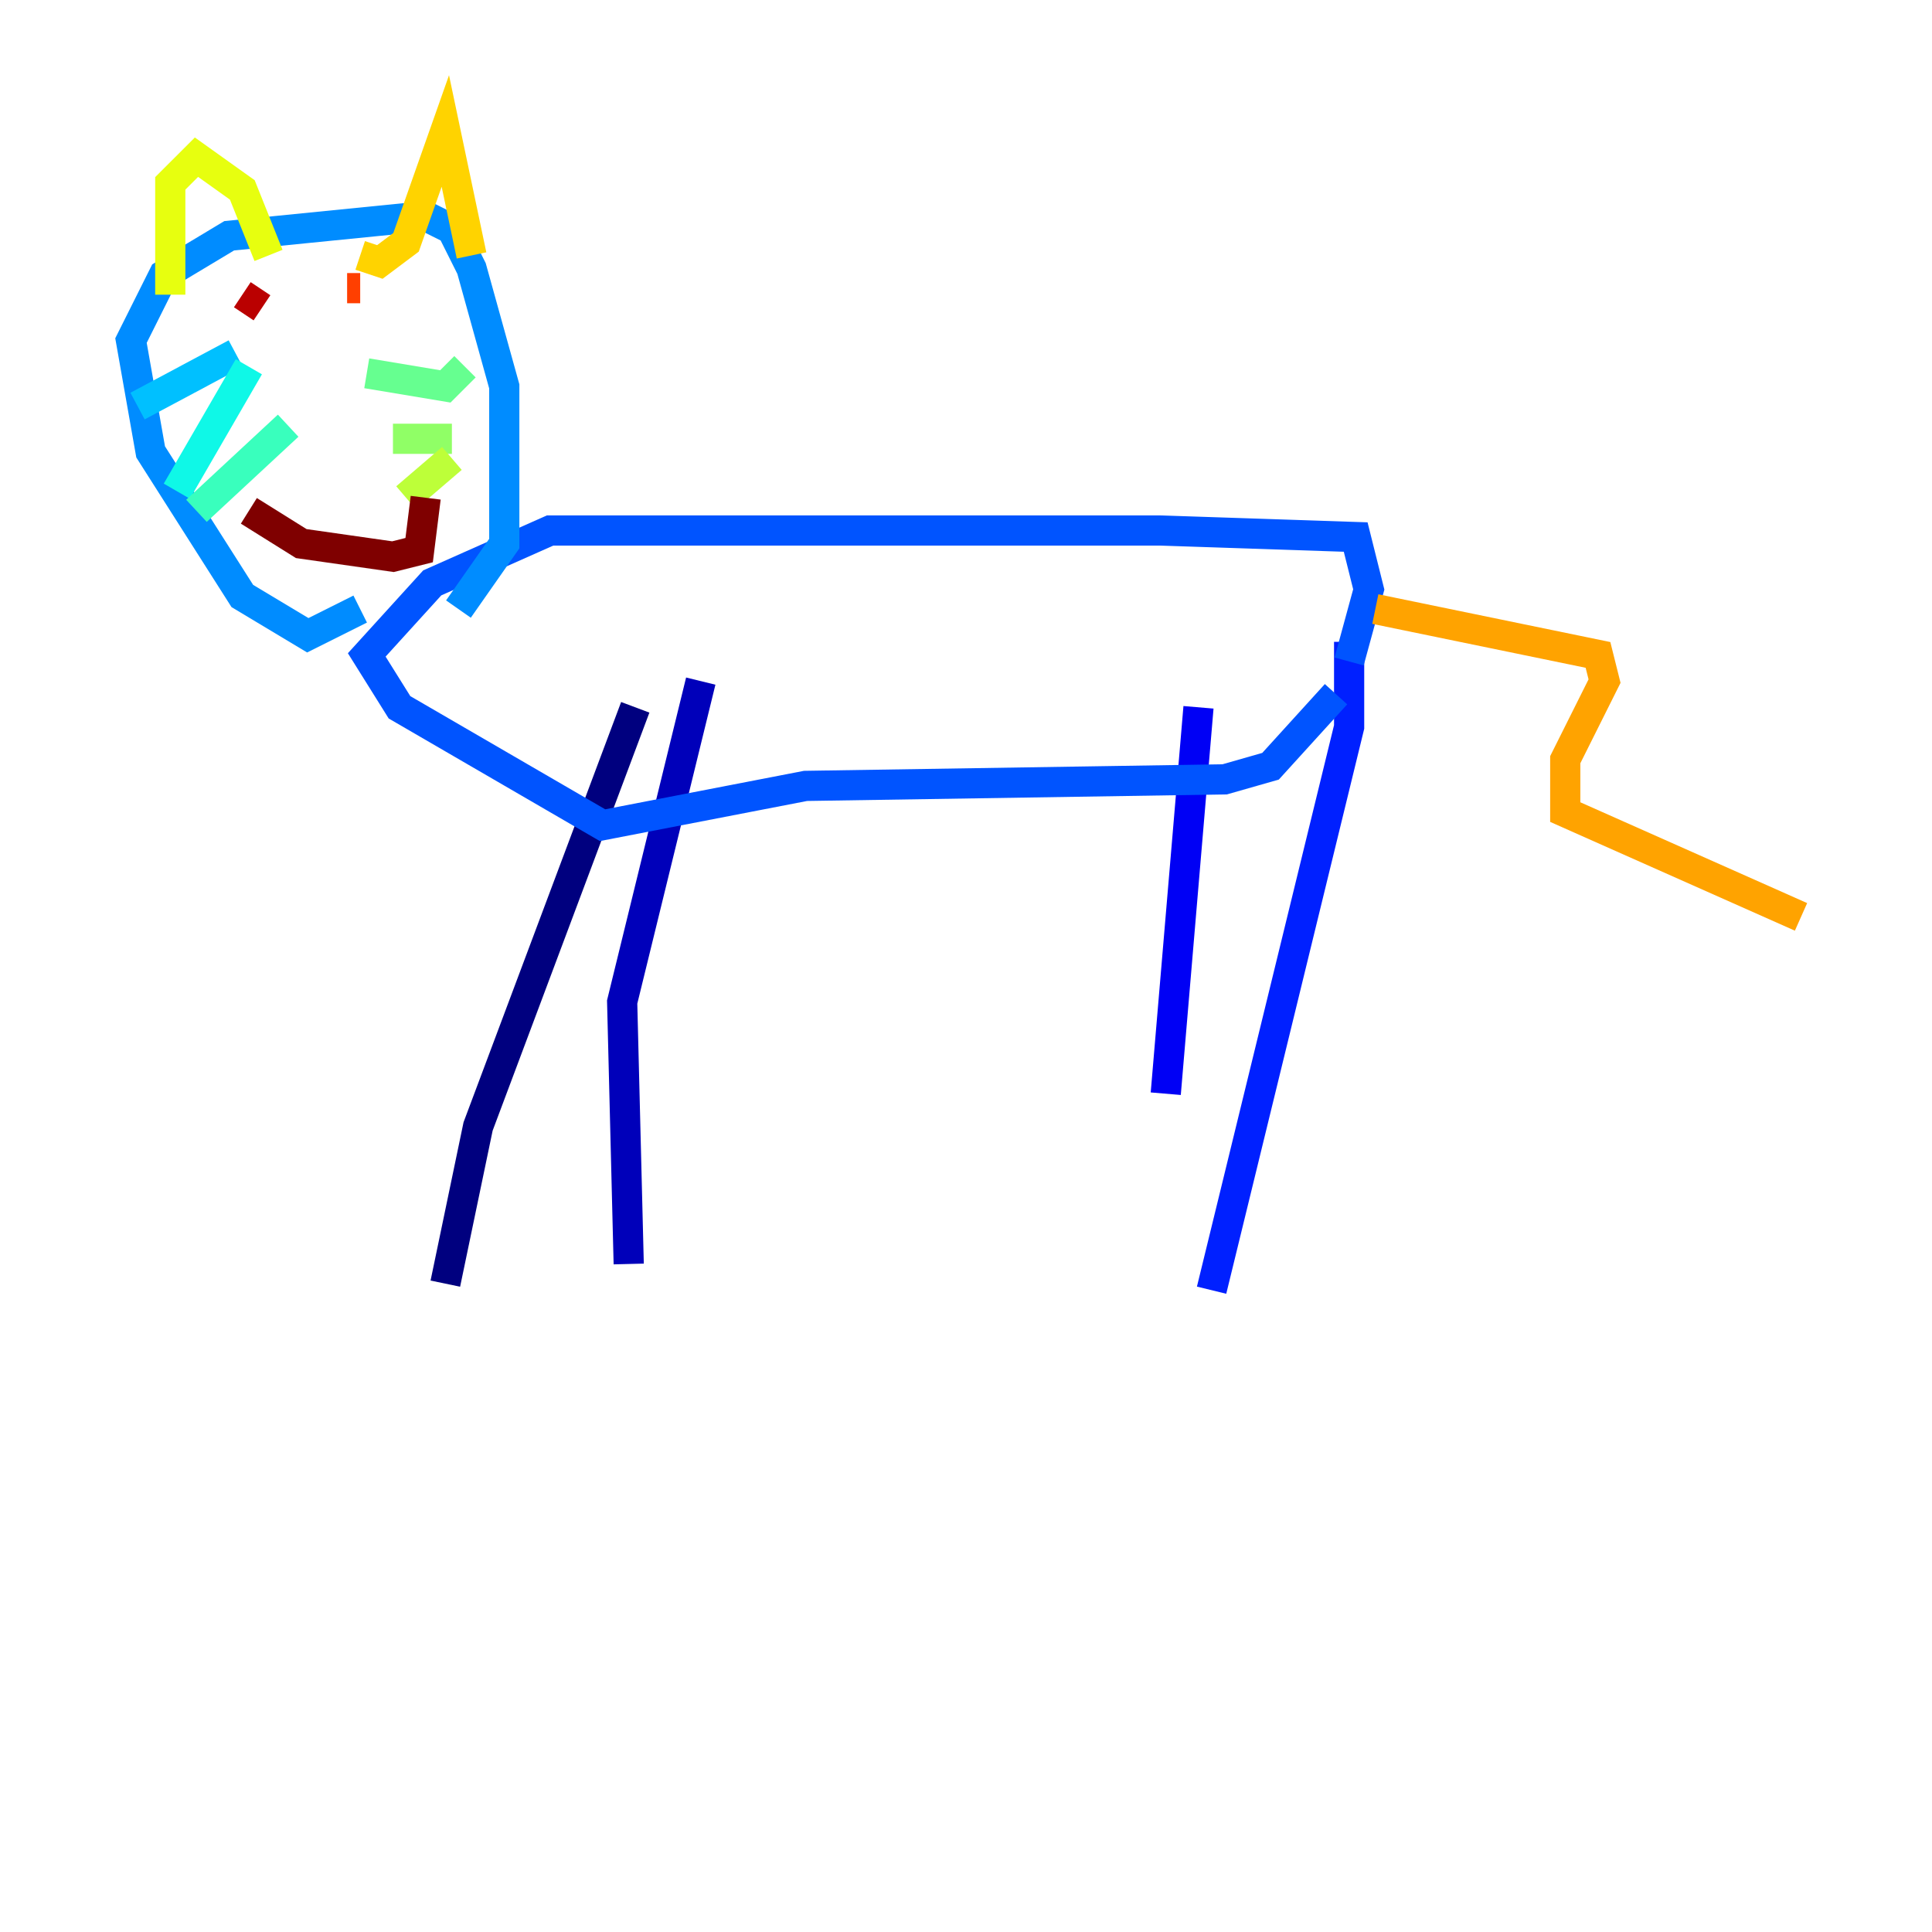 <?xml version="1.0" encoding="utf-8" ?>
<svg baseProfile="tiny" height="128" version="1.2" viewBox="0,0,128,128" width="128" xmlns="http://www.w3.org/2000/svg" xmlns:ev="http://www.w3.org/2001/xml-events" xmlns:xlink="http://www.w3.org/1999/xlink"><defs /><polyline fill="none" points="42.088,46.861 31.675,74.63 29.505,85.044" stroke="#00007f" stroke-width="2" /><polyline fill="none" points="46.427,45.125 41.22,66.386 41.654,83.742" stroke="#0000ba" stroke-width="2" /><polyline fill="none" points="79.403,46.861 77.234,72.461" stroke="#0000f5" stroke-width="2" /><polyline fill="none" points="89.383,42.522 89.383,48.163 80.271,85.478" stroke="#0020ff" stroke-width="2" /><polyline fill="none" points="88.515,45.993 84.176,50.766 81.139,51.634 53.37,52.068 39.919,54.671 26.468,46.861 24.298,43.39 28.637,38.617 36.447,35.146 76.8,35.146 89.817,35.58 90.685,39.051 89.383,43.824" stroke="#0054ff" stroke-width="2" /><polyline fill="none" points="23.864,40.352 20.393,42.088 16.054,39.485 9.98,29.939 8.678,22.563 10.848,18.224 15.186,15.62 28.203,14.319 29.939,15.186 31.241,17.79 33.41,25.6 33.41,36.014 30.373,40.352" stroke="#008cff" stroke-width="2" /><polyline fill="none" points="15.62,23.43 9.112,26.902" stroke="#00c0ff" stroke-width="2" /><polyline fill="none" points="16.488,24.298 11.715,32.542" stroke="#0ff8e7" stroke-width="2" /><polyline fill="none" points="19.091,28.203 13.017,33.844" stroke="#39ffbd" stroke-width="2" /><polyline fill="none" points="24.298,24.732 29.505,25.6 30.807,24.298" stroke="#66ff90" stroke-width="2" /><polyline fill="none" points="26.034,29.071 29.939,29.071" stroke="#90ff66" stroke-width="2" /><polyline fill="none" points="26.902,32.976 29.939,30.373" stroke="#bdff39" stroke-width="2" /><polyline fill="none" points="11.281,19.525 11.281,12.149 13.017,10.414 16.054,12.583 17.79,16.922" stroke="#e7ff0f" stroke-width="2" /><polyline fill="none" points="23.864,16.922 25.166,17.356 26.902,16.054 29.505,8.678 31.241,16.922" stroke="#ffd300" stroke-width="2" /><polyline fill="none" points="91.119,40.352 105.871,43.39 106.305,45.125 103.702,50.332 103.702,53.803 119.322,60.746" stroke="#ffa300" stroke-width="2" /><polyline fill="none" points="18.224,21.695 18.224,21.695" stroke="#ff6f00" stroke-width="2" /><polyline fill="none" points="22.997,19.091 23.864,19.091" stroke="#ff3f00" stroke-width="2" /><polyline fill="none" points="14.752,20.393 14.752,20.393" stroke="#f50b00" stroke-width="2" /><polyline fill="none" points="17.356,20.393 16.054,19.525" stroke="#ba0000" stroke-width="2" /><polyline fill="none" points="16.488,33.844 19.959,36.014 26.034,36.881 27.77,36.447 28.203,32.976" stroke="#7f0000" stroke-width="2" /></svg>